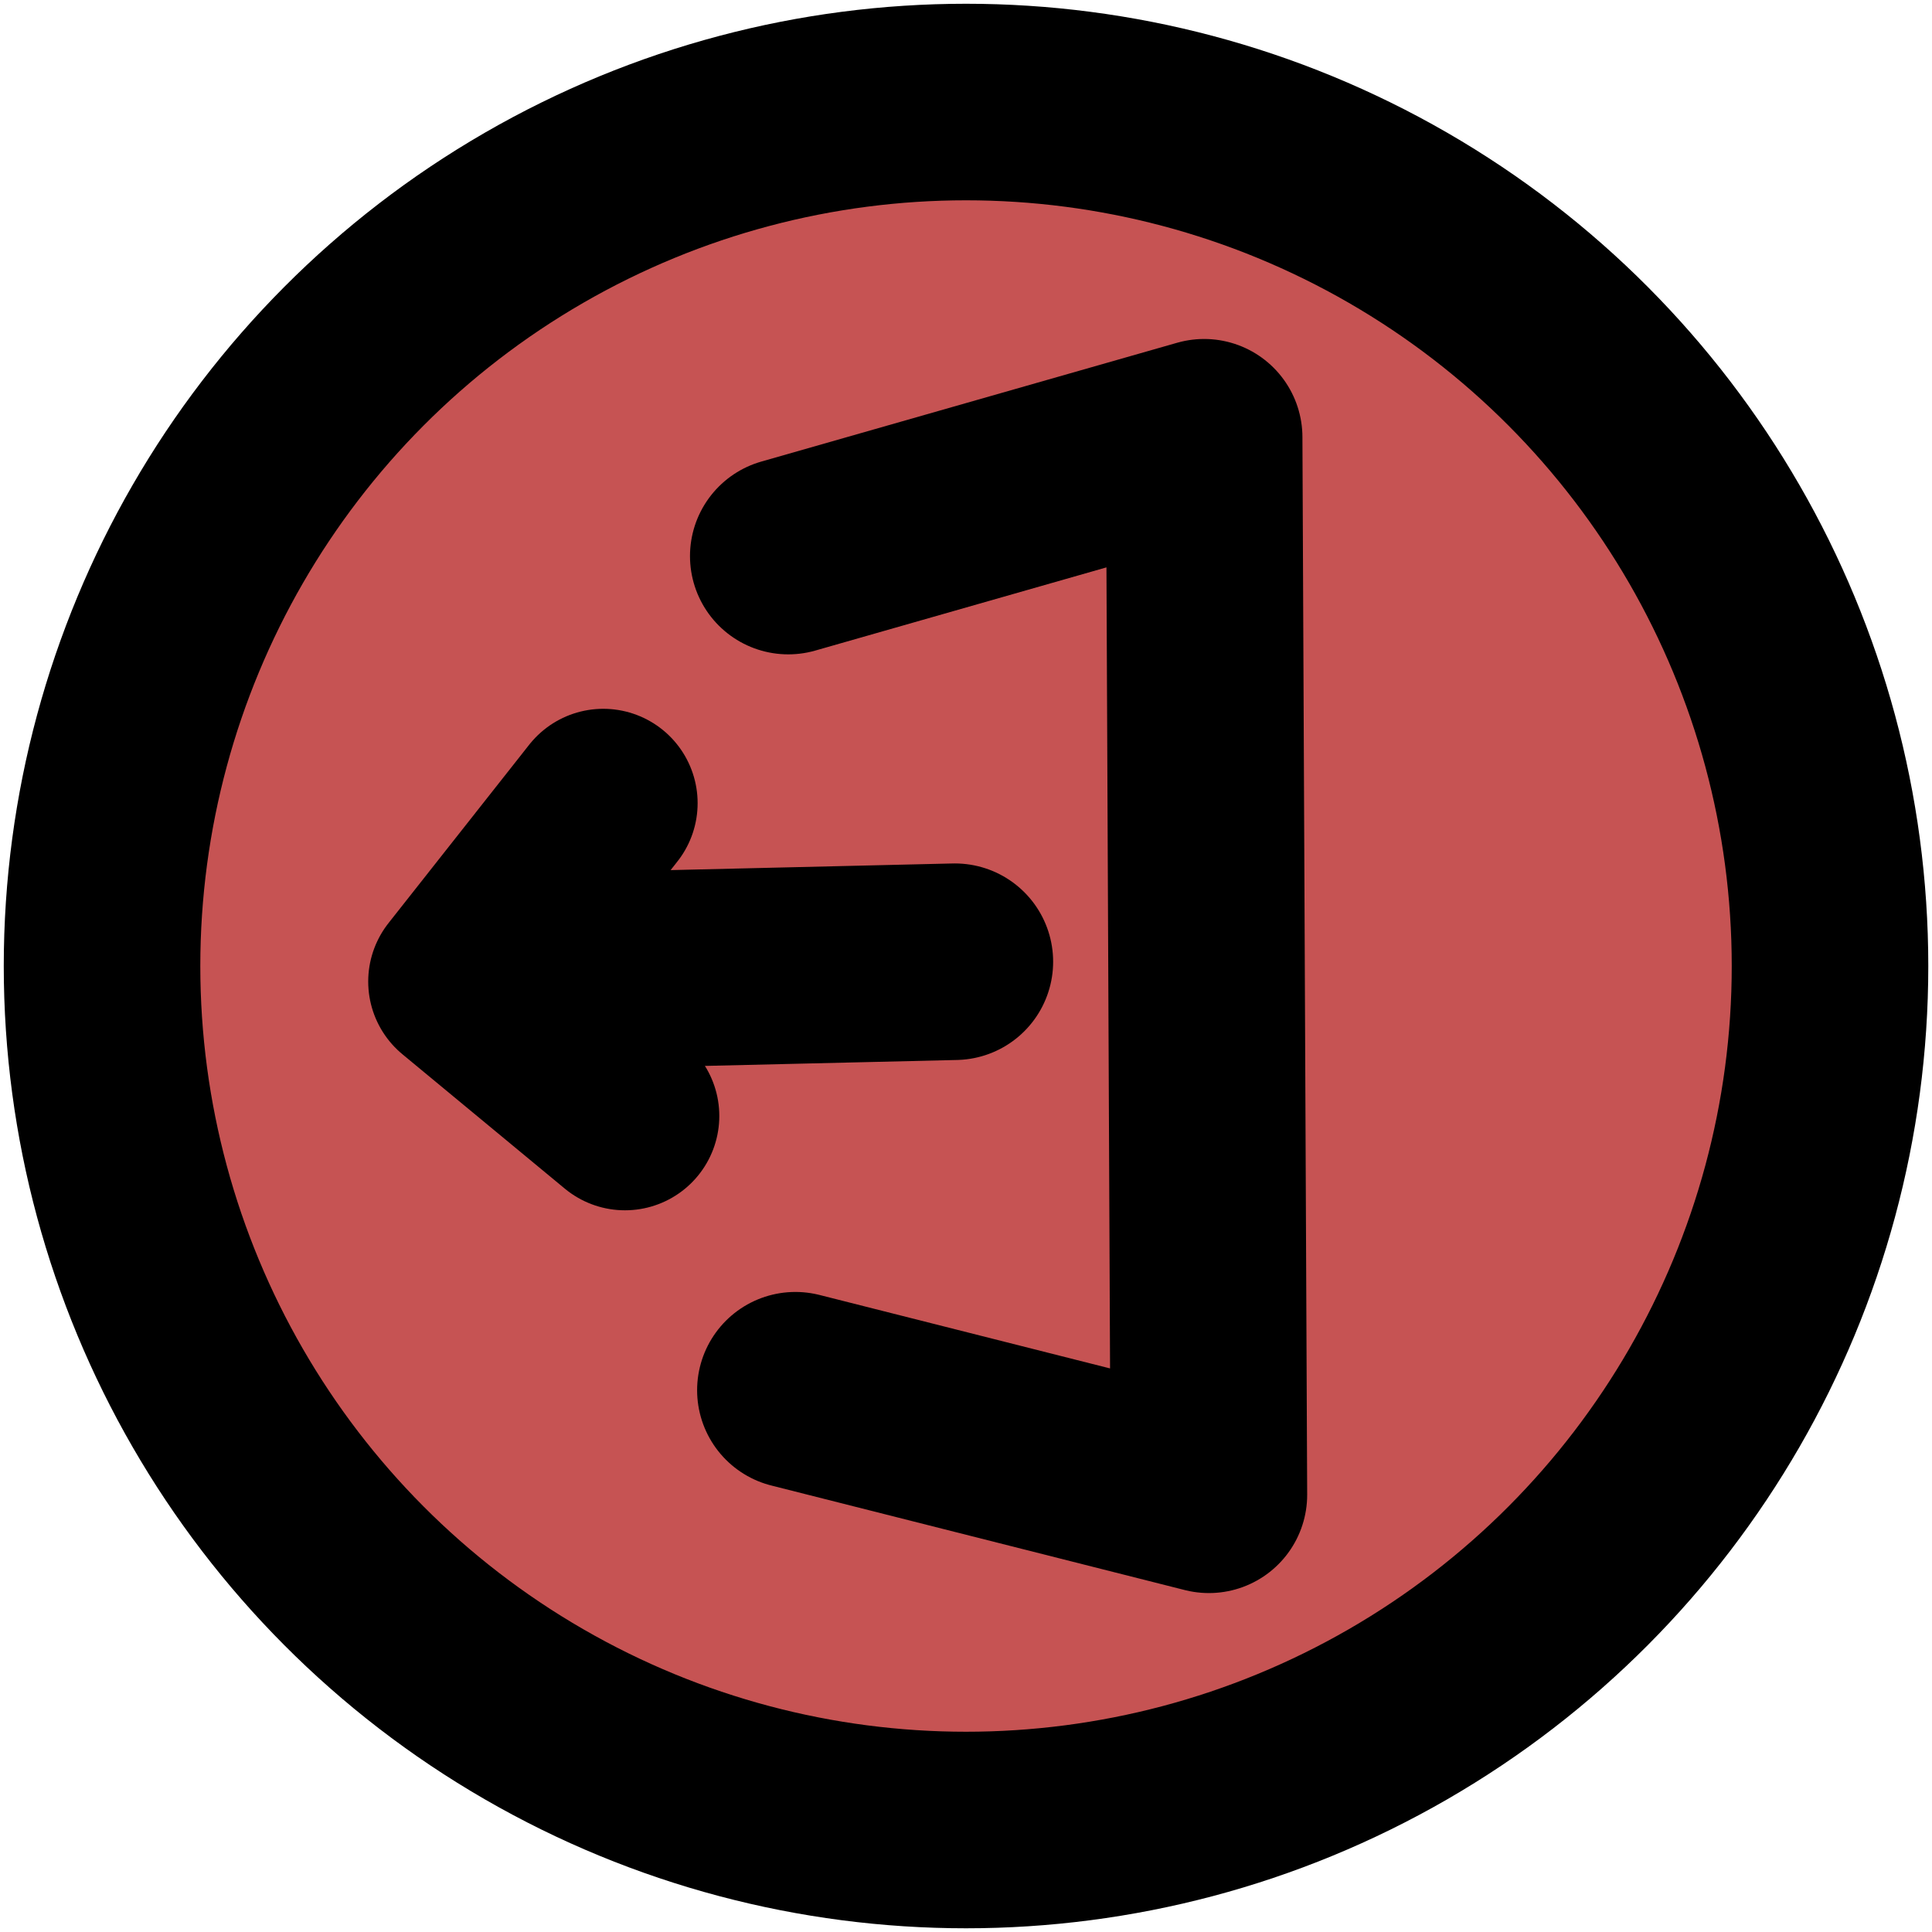 <?xml version="1.0" encoding="UTF-8" standalone="no"?>
<!-- Created with Inkscape (http://www.inkscape.org/) -->

<svg
   version="1.1"
   id="svg1"
   width="512"
   height="512"
   viewBox="0 0 512 512"
   sodipodi:docname="SelectedSmallExit.svg"
   xml:space="preserve"
   inkscape:version="1.4.2 (ebf0e940d0, 2025-05-08)"
   inkscape:export-filename="/home/dev/source/repos/BlastOff++/resource/png/ui/button/SelectedSmallExit.png"
   inkscape:export-xdpi="96"
   inkscape:export-ydpi="96"
   xmlns:inkscape="http://www.inkscape.org/namespaces/inkscape"
   xmlns:sodipodi="http://sodipodi.sourceforge.net/DTD/sodipodi-0.dtd"
   xmlns="http://www.w3.org/2000/svg"
   xmlns:svg="http://www.w3.org/2000/svg"><defs
     id="defs1" /><sodipodi:namedview
     id="namedview1"
     pagecolor="#ffffff"
     bordercolor="#000000"
     borderopacity="0.25"
     inkscape:showpageshadow="2"
     inkscape:pageopacity="0.0"
     inkscape:pagecheckerboard="0"
     inkscape:deskcolor="#d1d1d1"
     inkscape:zoom="0.79394531"
     inkscape:cx="42.194342"
     inkscape:cy="289.06273"
     inkscape:window-width="1920"
     inkscape:window-height="883"
     inkscape:window-x="0"
     inkscape:window-y="0"
     inkscape:window-maximized="1"
     inkscape:current-layer="g3" /><g
     inkscape:groupmode="layer"
     inkscape:label="Image"
     id="g1"><g
       id="g3"
       transform="matrix(2.303,0,0,2.303,102.042,114.671)"
       style="stroke-width:21.712;stroke-dasharray:none"><circle
         style="fill:#c65353;fill-opacity:1;stroke:#000000;stroke-width:22.617;stroke-linecap:round;stroke-linejoin:round;stroke-dasharray:none;stroke-opacity:1"
         id="path1"
         cx="66.854"
         cy="61.37"
         r="99.421" /><g
         id="g4"
         transform="translate(-4.184,-1.094)"><path
           style="fill:none;stroke:#000000;stroke-width:21.712;stroke-linecap:round;stroke-linejoin:round;stroke-dasharray:none;stroke-opacity:1"
           d="M 29.296,43.721 13.102,64.251 31.791,79.717"
           id="path3"
           sodipodi:nodetypes="ccc" /><path
           style="fill:#d37979;fill-opacity:1;stroke:#000000;stroke-width:22.618;stroke-linecap:round;stroke-linejoin:round;stroke-dasharray:none"
           d="M 69.753,61.969 16.099,63.232"
           id="path2" /><path
           style="fill:none;fill-opacity:1;stroke:#000000;stroke-width:22.618;stroke-linecap:round;stroke-linejoin:round;stroke-dasharray:none"
           d="M 50.583,15.291 98.439,1.618 98.986,123.31 51.403,111.278"
           id="path4"
           sodipodi:nodetypes="cccc" /></g></g></g></svg>

